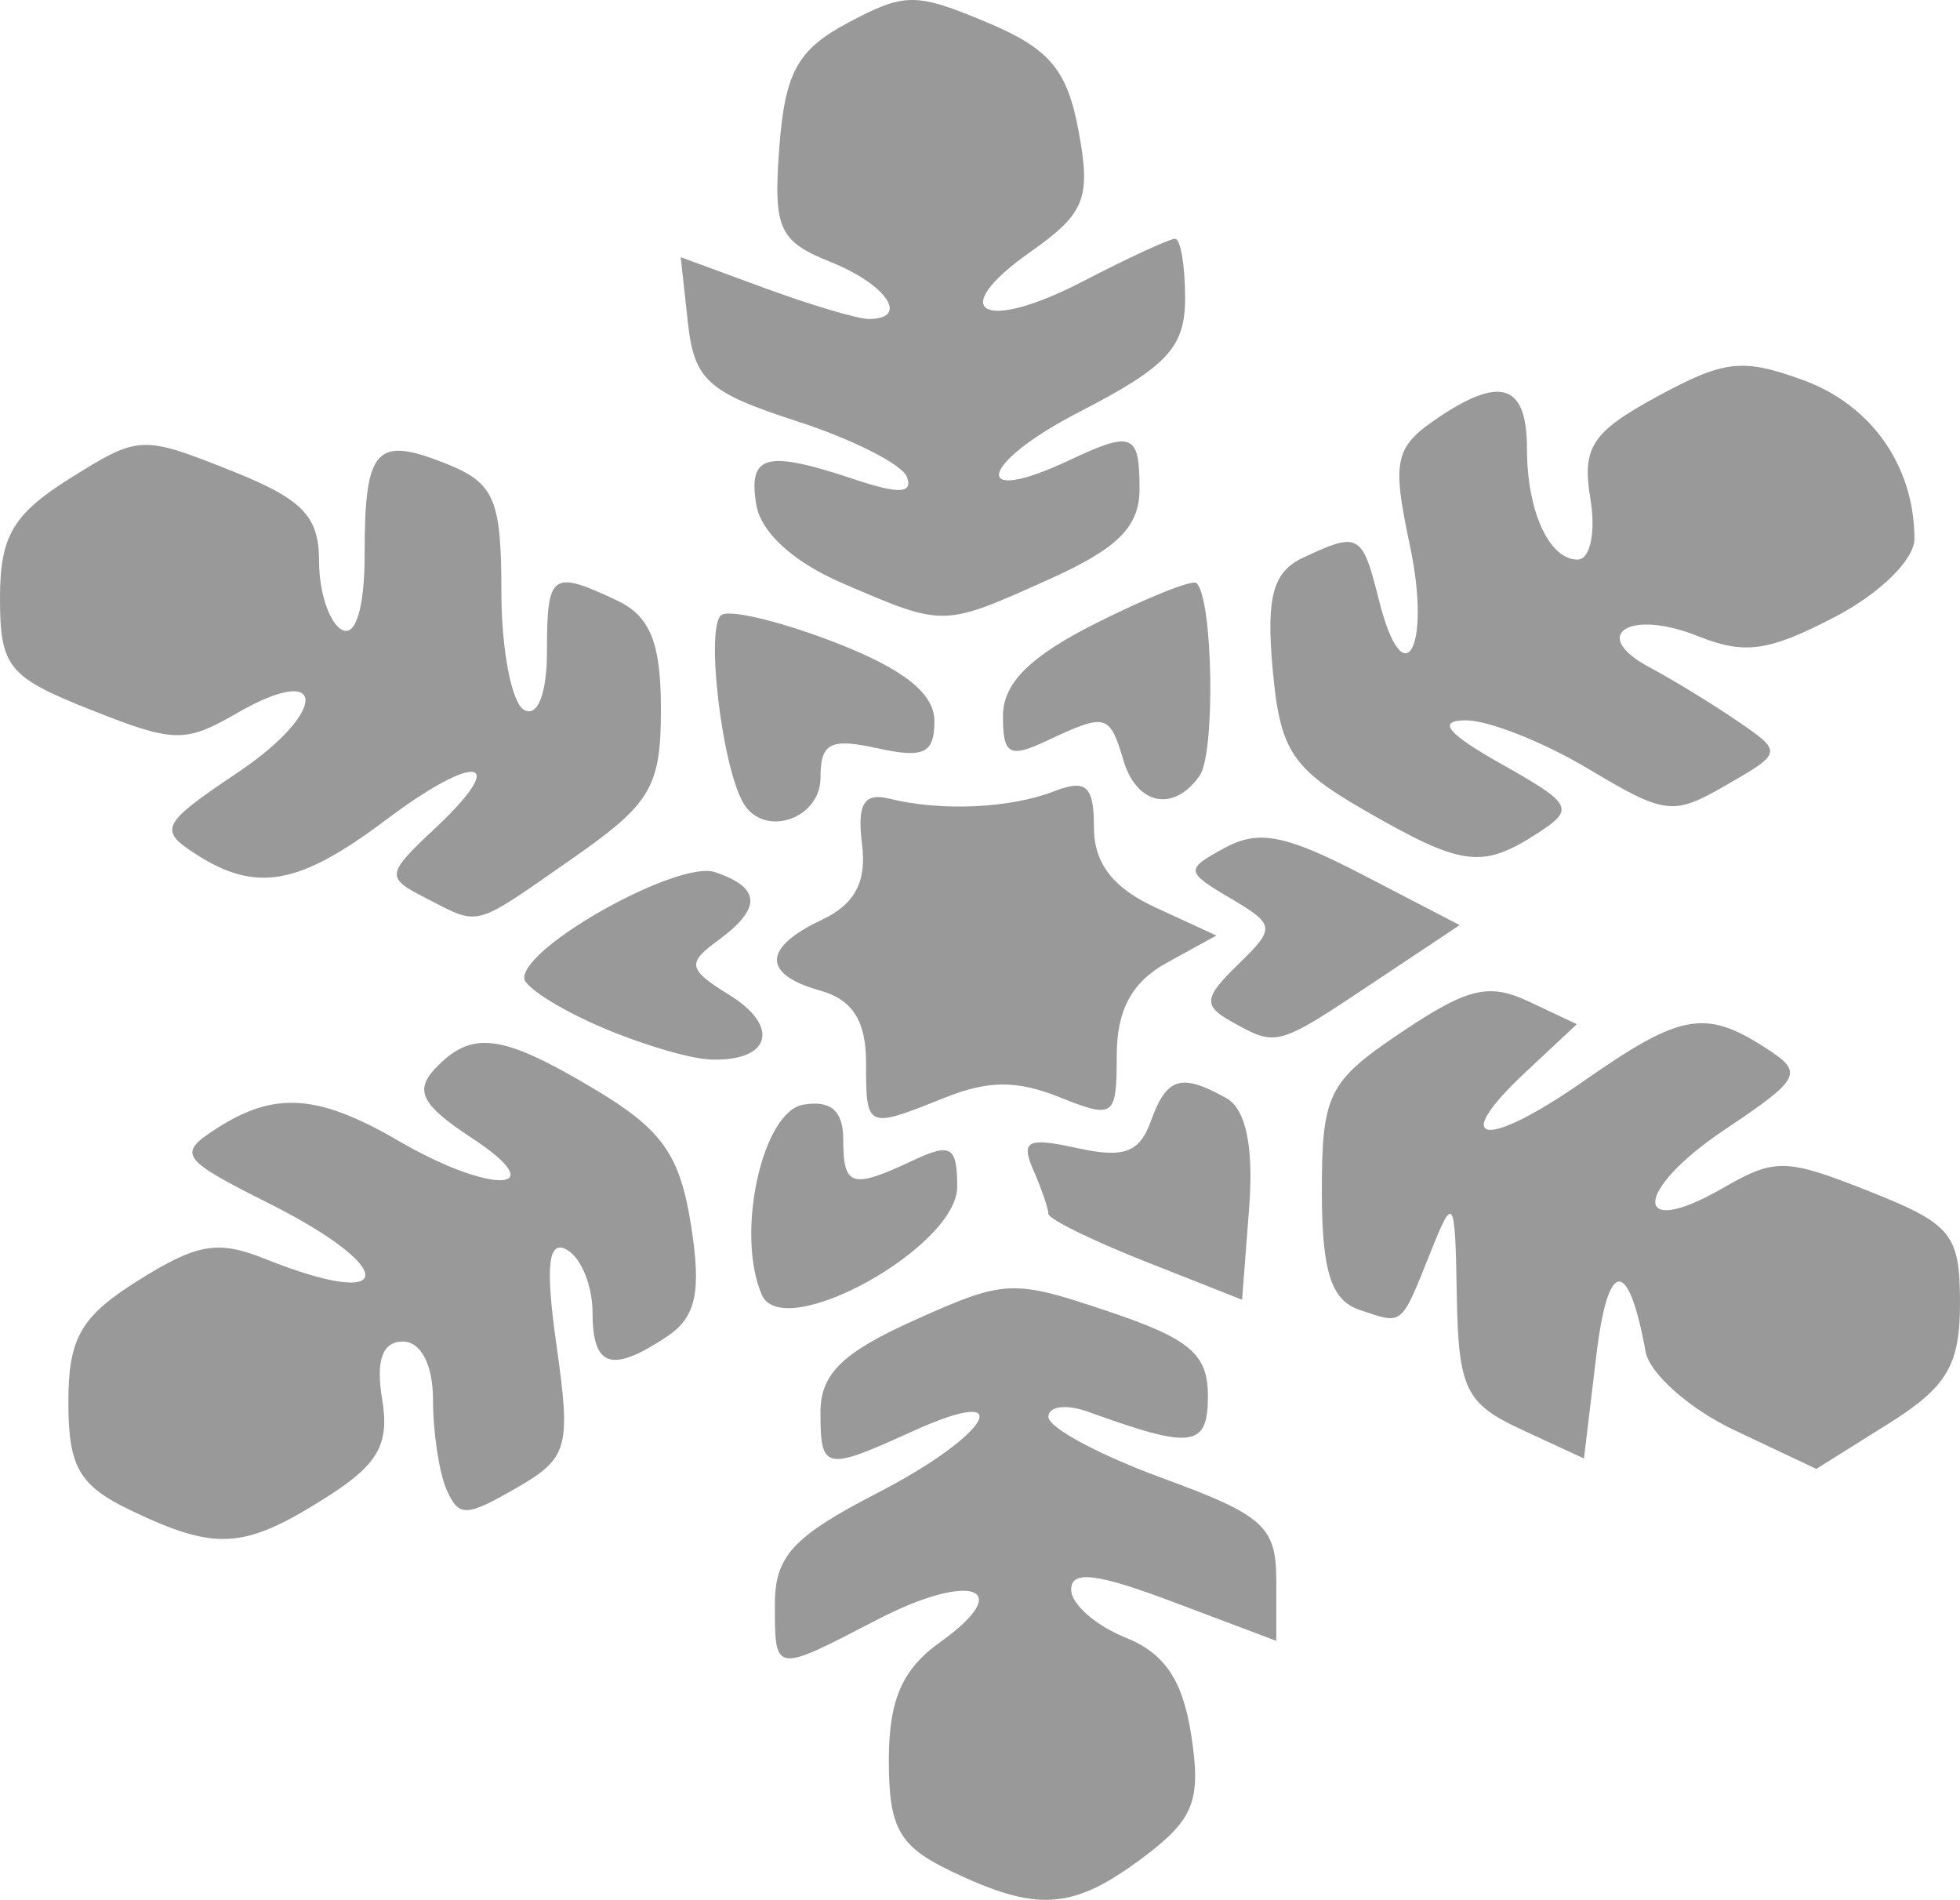 <svg xmlns="http://www.w3.org/2000/svg" viewBox="0 0 527.569 511.278" height="545.363" width="562.74"><path opacity=".4" d="M256.116 503.621c-14.128-6.741-16.87-11.608-16.87-29.944 0-16.192 3.596-24.458 13.803-31.737 20.696-14.758 8.327-19.167-16.958-6.045-27.863 14.46-27.517 14.512-27.517-4.214 0-12.872 4.936-18.218 27.605-29.904 30.378-15.658 38.46-29.78 9.507-16.61-23.731 10.793-24.843 10.563-24.843-5.148 0-10.247 5.93-16.04 25.332-24.747 24.402-10.949 26.319-11.036 52.144-2.36 21.91 7.36 26.81 11.504 26.81 22.677 0 13.974-4.106 14.53-32.205 4.355-5.905-2.138-10.736-1.523-10.736 1.367 0 2.89 13.803 10.298 30.673 16.465 27.222 9.95 30.672 13.045 30.672 27.506v16.294l-27.605-10.408c-20.733-7.817-27.605-8.656-27.605-3.372 0 3.87 6.575 9.67 14.611 12.891 10.599 4.248 15.472 11.523 17.744 26.496 2.655 17.492.661 22.487-13.077 32.753-18.836 14.075-28.292 14.752-51.485 3.685zM35.274 406.5c-13.956-6.659-16.87-11.685-16.87-29.092 0-17.343 3.321-23.123 18.889-32.873 15.797-9.894 21.367-10.837 34.028-5.763 35.367 14.173 36.249 2.753 1.15-14.883-23.955-12.036-24.856-13.327-14.117-20.234 15.618-10.044 27.292-9.23 49 3.414 24.911 14.511 42.006 13.86 19.734-.751-13.52-8.87-15.598-12.765-9.984-18.714 9.914-10.507 17.88-9.463 43.18 5.659 17.918 10.708 22.727 17.52 25.713 36.42 2.839 17.964 1.372 24.782-6.45 29.994-14.93 9.945-20.05 8.304-20.05-6.426 0-7.244-3.127-14.871-6.949-16.949-5.038-2.739-5.792 4.37-2.74 25.851 3.907 27.51 3.128 30.252-10.887 38.328-13.52 7.793-15.474 7.831-18.73.368-2-4.583-3.635-15.417-3.635-24.078 0-9.485-3.236-15.745-8.14-15.745-5.468 0-7.292 5.071-5.559 15.46 2.066 12.38-1.082 17.752-15.812 26.977-21.514 13.475-28.98 13.913-51.771 3.037zm374.206-21.815c-14.992-6.947-16.924-10.953-17.355-35.972-.457-26.602-.842-27.262-6.974-11.968-8.2 20.452-7.351 19.76-19.269 15.737-7.587-2.56-10.08-10.44-10.08-31.86 0-26.165 1.725-29.616 21.397-42.813 17.866-11.986 23.529-13.351 34.317-8.273l12.92 6.082-13.893 13.006c-20.747 19.425-10.851 20.891 15.707 2.328 26.041-18.202 32.694-19.43 48.876-9.023 10.542 6.78 9.85 8.17-11.037 22.183-24.477 16.42-24.824 29.719-.408 15.648 14.133-8.145 16.96-8.082 39.554.88 22.129 8.776 24.334 11.499 24.334 30.046 0 16.723-3.483 22.577-19.336 32.507l-19.337 12.11-22-10.394c-12.099-5.717-22.882-15.25-23.963-21.186-4.636-25.452-10.117-25.08-13.236.9l-3.348 27.878-16.87-7.816zm-204.417-36.219c-7.135-16.354.068-49.338 11.179-51.19 7.427-1.238 10.735 1.659 10.735 9.397 0 12.735 2.239 13.401 18.807 5.602 10.168-4.786 11.866-3.77 11.866 7.1 0 16.275-46.867 42.202-52.587 29.091zm103.197-8.988c-14.34-5.664-26.072-11.433-26.072-12.819 0-1.386-1.834-6.724-4.076-11.863-3.42-7.839-1.513-8.776 11.852-5.826 12.567 2.774 16.75 1.237 19.826-7.286 4.257-11.799 8.102-12.963 20.315-6.15 5.244 2.925 7.379 13.143 6.135 29.365l-1.908 24.879-26.072-10.3zm-75.148-53.628c0-11.085-3.674-16.849-12.27-19.248-15.754-4.398-15.61-11.537.385-19.066 8.891-4.185 12.103-10.256 10.802-20.423-1.367-10.688.536-13.874 7.285-12.196 13.948 3.47 32.495 2.648 44.408-1.966 8.669-3.358 10.735-1.484 10.735 9.736 0 9.595 5.098 16.244 16.477 21.487l16.477 7.594-13.41 7.366c-9.304 5.111-13.41 12.714-13.41 24.837 0 16.678-.696 17.192-15.336 11.325-11.517-4.616-19.226-4.587-30.96.116-21.13 8.467-21.183 8.443-21.183-9.562zm-72.08-9.781c-10.966-4.8-19.938-10.591-19.938-12.87 0-8.719 41.571-31.793 51.34-28.496 12.489 4.215 12.688 9.734.67 18.507-8.243 6.017-7.872 7.717 3.17 14.52 13.84 8.526 11.172 17.947-4.932 17.411-5.705-.19-19.345-4.272-30.31-9.072zm170.476-1.127c-7.715-4.293-7.48-6.42 1.705-15.346 10.165-9.88 10.07-10.713-2.034-17.866-12.17-7.19-12.229-7.756-1.422-13.605 9.072-4.911 16.34-3.472 37.207 7.367l25.933 13.47-23.148 15.414c-26.142 17.408-26.009 17.371-38.24 10.566zM114.51 241.636c-10.714-5.48-10.592-6.368 2.58-18.7 20.367-19.068 11.23-20.665-13.186-2.306-23.436 17.623-34.923 19.696-51.181 9.24-10.163-6.536-9.34-8.147 11.211-21.934 24.416-16.38 24.378-30.15-.045-16.076-14.133 8.145-16.96 8.082-39.554-.88C2.205 182.204 0 179.48 0 160.933c0-16.61 3.498-22.586 18.846-32.198 18.488-11.58 19.302-11.622 42.941-2.246 19.682 7.806 24.096 12.314 24.096 24.606 0 8.277 2.76 16.55 6.135 18.384 3.734 2.03 6.134-5.94 6.134-20.365 0-28.624 2.999-31.92 22.083-24.271 12.837 5.144 14.725 9.553 14.725 34.392 0 15.67 2.76 29.992 6.134 31.827 3.65 1.984 6.135-4.44 6.135-15.869 0-20.972 1.254-21.88 18.807-13.618 8.959 4.218 11.865 11.376 11.865 29.223 0 21.023-2.641 25.477-23.887 40.277-27.08 18.864-24.575 18.195-39.505 10.56zm252.672-23.634c-19.55-11.271-22.646-16.043-24.627-37.943-1.756-19.423.076-26.152 8.156-29.955 15.048-7.084 15.97-6.573 20.44 11.329 6.638 26.581 14.252 13.148 8.336-14.706-4.932-23.218-4.148-26.513 8.267-34.75 16.441-10.908 23.26-8.323 23.26 8.818 0 16.78 5.951 29.8 13.622 29.8 3.396 0 4.95-7.342 3.452-16.314-2.318-13.889.349-17.982 17.944-27.547 18.142-9.862 22.946-10.402 39.349-4.427 18.368 6.692 29.92 23.183 29.92 42.71 0 5.61-9.346 14.757-21.543 21.087-17.833 9.254-24.176 10.124-36.833 5.052-18.358-7.358-29.276-.292-12.977 8.398 6.304 3.362 16.987 9.89 23.74 14.51 12.158 8.315 12.128 8.483-2.963 17.18-14.444 8.325-16.393 8.097-37.218-4.35-12.087-7.224-26.954-13.094-33.037-13.044-7.757.064-4.883 3.57 9.619 11.735 19.276 10.854 19.925 12.13 9.563 18.794-14.81 9.525-20.163 8.79-46.47-6.377zm-166.74-1.311c-6.04-8.982-10.8-48.968-6.103-51.28 2.769-1.363 16.766 2.121 31.106 7.743 17.989 7.053 26.072 13.537 26.072 20.912 0 8.709-2.843 10.063-15.337 7.305-12.726-2.81-15.336-1.45-15.336 7.99 0 10.793-14.555 16.023-20.401 7.33zm101.928-12.14c-3.704-12.46-4.661-12.702-20.584-5.206-10.126 4.766-11.859 3.777-11.819-6.745.034-8.751 7.31-15.978 25.071-24.9 13.763-6.915 25.914-11.77 27.002-10.792 4.462 4.015 5.159 45.73.866 51.84-6.994 9.953-16.933 7.922-20.536-4.197zm-75.392-47.5c-13.41-5.755-22.206-13.759-23.43-21.324-2.179-13.456 2.69-14.677 26.626-6.673 11.814 3.951 15.625 3.756 13.93-.715-1.282-3.384-14.632-10.135-29.666-15.001-23.886-7.732-27.579-11.073-29.275-26.486l-1.941-17.637 22.627 8.316c12.445 4.573 25.051 8.315 28.013 8.315 11.062 0 4.84-9.277-10.286-15.34-13.959-5.593-15.467-8.972-13.803-30.917 1.524-20.093 4.933-26.266 18.476-33.465 15.33-8.148 18.211-8.155 37.454-.084 16.815 7.053 21.58 12.726 24.646 29.342 3.321 18 1.69 22.082-12.915 32.35-23.08 16.225-12.938 21.995 14.046 7.992 12.145-6.303 23.306-11.46 24.8-11.46 1.494 0 2.716 7.181 2.716 15.96 0 13.294-4.78 18.423-28.64 30.721-26.84 13.835-29.331 25.521-2.776 13.02 17.295-8.14 19.147-7.402 19.147 7.635 0 10.155-5.855 16.007-24.293 24.28-28.792 12.92-28.107 12.905-55.456 1.17z"/></svg>